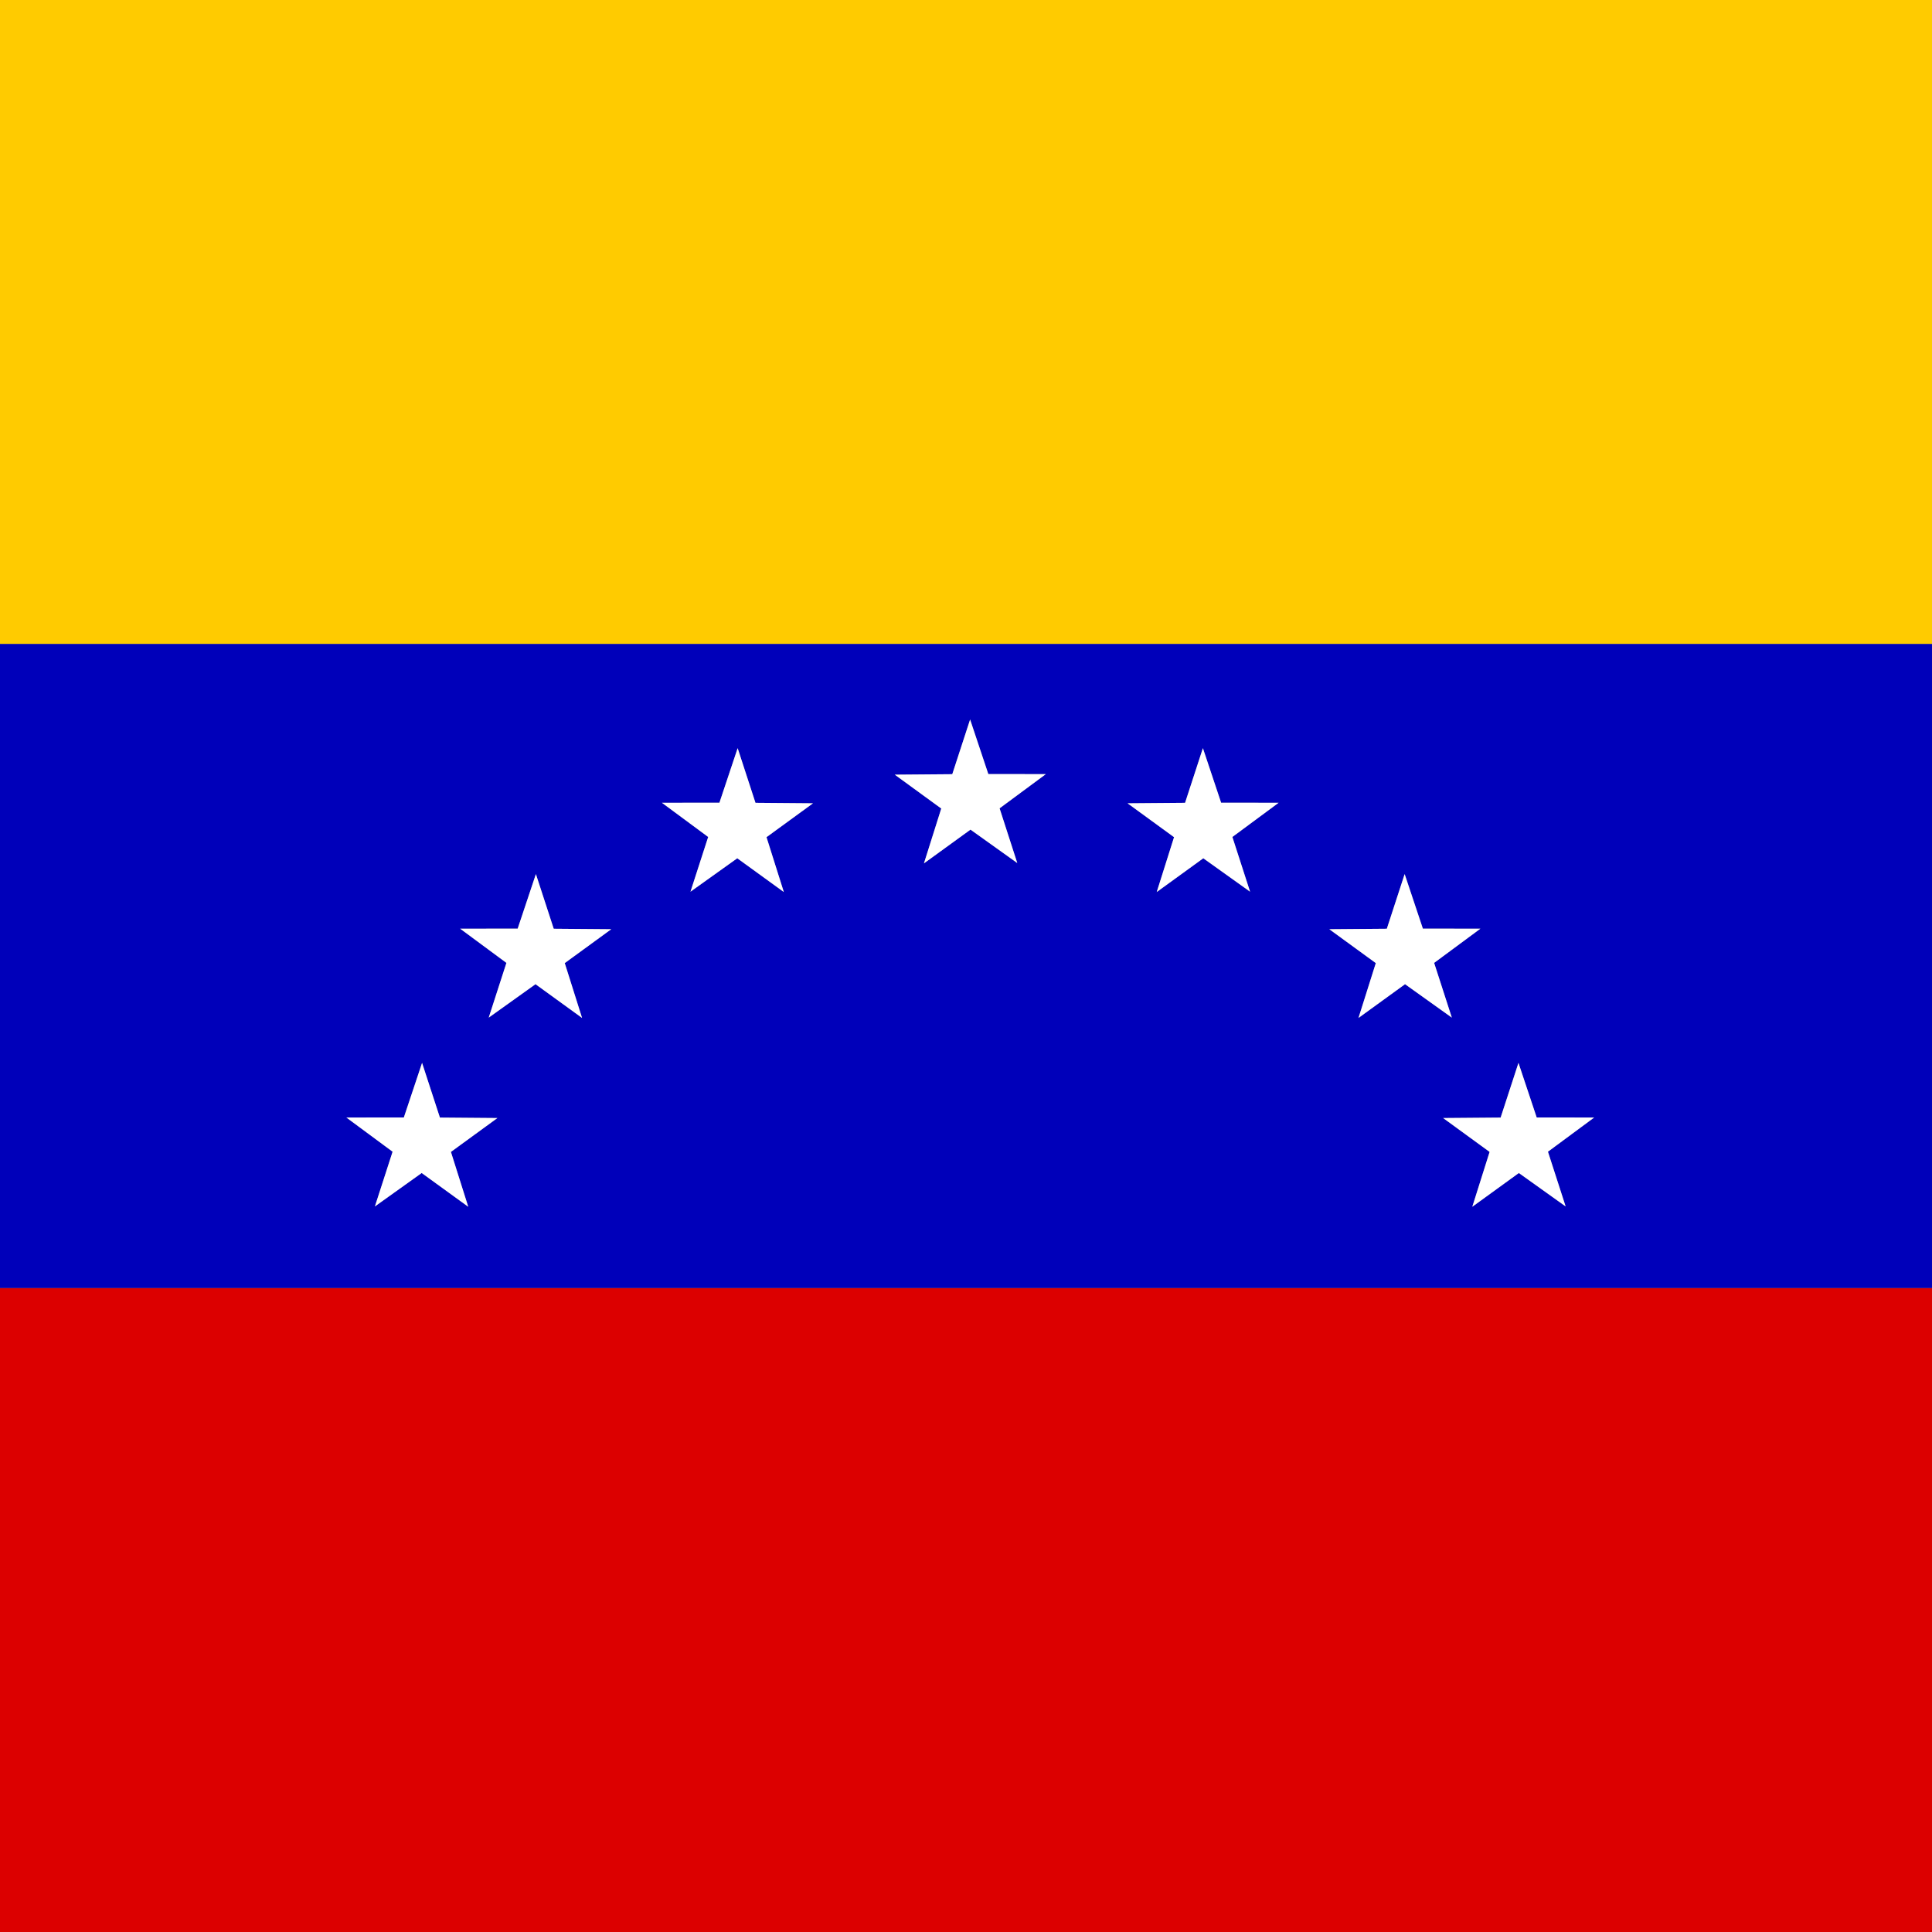 <?xml version="1.0" encoding="utf-8"?>
<!-- Generator: Adobe Illustrator 16.0.0, SVG Export Plug-In . SVG Version: 6.00 Build 0)  -->
<svg version="1.2" baseProfile="tiny"
	 id="svg378" xmlns:cc="http://creativecommons.org/ns#" xmlns:dc="http://purl.org/dc/elements/1.1/" xmlns:rdf="http://www.w3.org/1999/02/22-rdf-syntax-ns#"
	 xmlns="http://www.w3.org/2000/svg" xmlns:xlink="http://www.w3.org/1999/xlink" x="0px" y="0px" width="512px" height="512px"
	 viewBox="0 0 512 512" xml:space="preserve">
<rect x="0" y="0" width="512" height="512" fill="#808080" stroke="none"/>
<g>
	<rect x="0" y="341.34" fill="#DC0000" width="512" height="170.66"/>
	<rect x="0" fill="#FFCB00" width="512" height="170.67"/>
	<path fill="#0000BA" d="M512,170.67H0v170.67h512V170.67z M402.409,281.68l4.826,14.456l15.234,0.019l-12.25,9.059l4.689,14.5
		l-12.397-8.855l-12.336,8.943l4.588-14.533l-12.313-8.974l15.234-0.125L402.409,281.68z M367.523,246.131l4.726-14.489
		l4.826,14.455l15.234,0.02l-12.25,9.058l4.688,14.5l-12.396-8.855l-12.336,8.942l4.588-14.532l-12.313-8.974L367.523,246.131z
		 M314.055,212.761l4.726-14.489l4.826,14.456l15.234,0.019l-12.25,9.059l4.688,14.5l-12.396-8.856l-12.336,8.943l4.588-14.533
		l-12.313-8.974L314.055,212.761z M252.364,205.17l4.726-14.489l4.826,14.455l15.234,0.019l-12.251,9.059l4.689,14.5l-12.396-8.856
		l-12.337,8.943l4.589-14.533l-12.313-8.974L252.364,205.17z M190.658,212.728l4.827-14.456l4.725,14.489l15.234,0.125
		l-12.313,8.974l4.588,14.533l-12.336-8.943l-12.397,8.856l4.689-14.5l-12.25-9.059L190.658,212.728z M137.191,246.098l4.827-14.455
		l4.725,14.489l15.234,0.125l-12.313,8.974l4.588,14.532l-12.336-8.942l-12.397,8.855l4.689-14.5l-12.25-9.058L137.191,246.098z
		 M107.027,296.136l4.826-14.456l4.726,14.489l15.233,0.125l-12.313,8.974l4.588,14.533l-12.336-8.943l-12.396,8.855l4.689-14.5
		l-12.251-9.059L107.027,296.136z"/>
	<polygon fill="#FFFFFF" points="244.855,228.801 257.192,219.858 269.588,228.714 264.899,214.214 277.15,205.155 261.915,205.136 
		257.089,190.681 252.364,205.17 237.13,205.295 249.444,214.269 	"/>
	<polygon fill="#FFFFFF" points="306.547,236.392 318.883,227.449 331.28,236.305 326.591,221.805 338.841,212.746 323.607,212.728 
		318.781,198.272 314.055,212.761 298.822,212.886 311.135,221.859 	"/>
	<polygon fill="#FFFFFF" points="360.015,269.763 372.351,260.82 384.747,269.676 380.059,255.175 392.309,246.117 377.074,246.098 
		372.248,231.643 367.523,246.131 352.289,246.256 364.603,255.23 	"/>
	<polygon fill="#FFFFFF" points="394.764,305.268 390.176,319.801 402.512,310.857 414.909,319.713 410.22,305.213 422.47,296.154 
		407.236,296.136 402.409,281.68 397.685,296.169 382.45,296.294 	"/>
	<polygon fill="#FFFFFF" points="182.986,236.305 195.383,227.449 207.719,236.392 203.131,221.859 215.445,212.886 200.21,212.761 
		195.486,198.272 190.658,212.728 175.425,212.746 187.675,221.805 	"/>
	<polygon fill="#FFFFFF" points="129.518,269.676 141.915,260.82 154.251,269.763 149.663,255.23 161.977,246.256 146.742,246.131 
		142.018,231.643 137.191,246.098 121.957,246.117 134.207,255.175 	"/>
	<polygon fill="#FFFFFF" points="99.354,319.713 111.75,310.857 124.086,319.801 119.498,305.268 131.812,296.294 116.578,296.169 
		111.853,281.68 107.027,296.136 91.792,296.154 104.043,305.213 	"/>
</g>
</svg>
